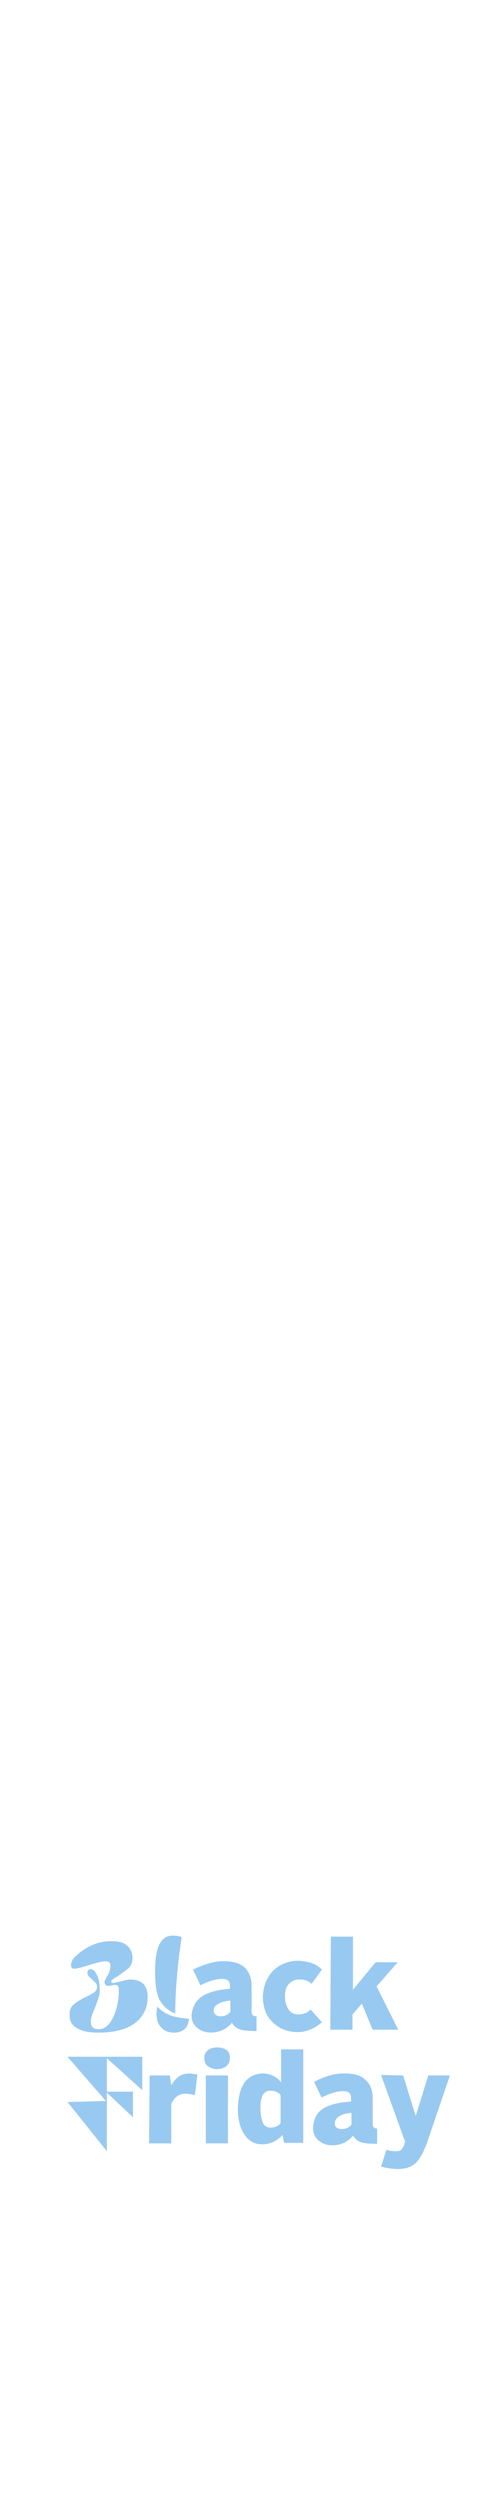 <?xml version="1.0" encoding="UTF-8"?>
<svg id="intro-svg" xmlns="http://www.w3.org/2000/svg" viewBox="0 0 120 600">
  <g id="rotation1">
    <g id="rotation0">
      <g id="center-logo">
        <g id="friday-center">
          <path id="friday" d="M25.41,504.25l-9.21-10.63h17.95v8.03l-8.5-7.68v8.03h6.26v6.14l-6.26-5.91v14.06l-9.45-11.81,9.21-.24h0Zm10.51-6.14h4.84l.35,2.36c.59-1.06,1.3-1.77,2.01-2.24,.83-.47,1.54-.59,2.48-.59,.24,0,.83,.12,1.77,.24l-.59,4.96c-.95-.24-1.65-.35-2.36-.35-1.42,0-2.6,.83-3.31,2.48v9.45h-5.32l.12-16.3h0Zm13.94-6.02c.59-.47,1.3-.71,2.24-.71s1.65,.24,2.24,.59c.59,.47,.83,1.06,.83,1.89s-.24,1.54-.83,2.01c-.59,.47-1.3,.71-2.24,.71s-1.65-.24-2.24-.71-.83-1.18-.83-2.01c0-.71,.24-1.3,.83-1.77h0Zm-.47,6.02h5.32v16.3h-5.32v-16.3Zm9.33,1.65c1.06-1.42,2.6-2.13,4.49-2.13,.83,0,1.65,.24,2.36,.59,.83,.35,1.42,.95,1.89,1.54v-7.91h5.32v22.44h-4.61l-.35-1.89c-1.3,1.42-2.95,2.24-4.84,2.24-1.77,0-3.19-.71-4.25-2.24-1.06-1.54-1.65-3.66-1.65-6.38,.12-2.72,.59-4.84,1.65-6.26h0Zm4.37,9.69c.35,.83,1.06,1.18,1.77,1.18,1.06,0,1.89-.35,2.48-1.06v-6.73c-.59-.83-1.54-1.06-2.48-1.06-1.65,0-2.36,1.42-2.36,4.25,0,1.42,.24,2.6,.59,3.43h0Zm14.18-3.19c1.42-1.06,3.78-1.65,6.97-1.89v-.95c0-1.06-.59-1.54-1.89-1.54-.71,0-1.42,.12-2.24,.35-.83,.24-1.77,.59-2.95,1.18l-1.77-3.78c2.48-1.3,4.84-2.01,7.21-2.01s4.13,.47,5.2,1.65c1.18,1.06,1.65,2.48,1.65,4.37v6.26c0,.59,.35,.95,1.06,.95v3.66c-1.77,0-3.07-.12-3.78-.35-.83-.24-1.54-.83-2.01-1.65-.59,.83-1.3,1.3-2.13,1.77-.83,.35-1.77,.59-2.72,.59-1.42,0-2.48-.35-3.43-1.18-.95-.83-1.3-1.77-1.3-3.07,.12-1.89,.71-3.31,2.13-4.37h0Zm3.54,4.37c.24,.24,.71,.35,1.18,.35,.95,0,1.77-.35,2.36-1.06v-2.84c-1.18,.12-2.24,.35-2.95,.83s-1.06,1.06-1.06,1.77c0,.35,.12,.71,.47,.95h0Zm15.95-12.52l2.95,9.57h.12l2.95-9.57h5.2l-5.43,15.95c-.95,2.6-1.89,4.37-2.95,5.2-1.06,.95-2.48,1.3-4.13,1.3-1.3,0-2.72-.24-4.02-.59l1.3-4.02c.71,.24,1.54,.35,2.36,.35,.47,0,.95-.12,1.18-.35s.47-.59,.71-1.18l.24-.71-5.79-16.06,5.32,.12h0Z" style="fill: #98c9f1;"/>
          <circle id="rotation-bounds" cx="63.8" cy="489.95" r="111.98" style="fill: none;"/>
        </g>
        <g id="black-center">
          <path id="black" d="M18.32,486.65c1.18,.83,2.95,1.18,5.32,1.18,3.9,0,6.85-.83,8.86-2.36,2.01-1.65,2.95-3.66,2.95-6.26,0-1.3-.35-2.36-1.06-3.07s-1.77-1.06-3.07-1.06c-.47,0-.95,.12-1.54,.24-.47,.12-.83,.24-1.06,.24-.83,.24-1.3,.35-1.65,.35-.24,0-.35-.12-.35-.35s.12-.35,.47-.59c.24-.24,.59-.47,.95-.59,1.18-.83,2.01-1.42,2.72-2.01,.59-.59,.95-1.42,.95-2.48,0-1.18-.47-2.24-1.3-2.95s-2.01-1.06-3.78-1.06-3.31,.35-4.84,1.06c-1.54,.71-2.6,1.54-3.54,2.36s-1.3,1.65-1.3,2.36c0,.59,.24,.83,.83,.83,.35,0,1.54-.24,3.31-.83,2.01-.59,3.31-.95,4.13-.95s1.18,.35,1.18,1.06c0,.83-.24,1.65-.83,2.6-.35,.59-.59,1.06-.59,1.3,0,.59,.35,.95,.95,.95,.35,0,.59-.12,.83-.12,.24-.12,.47-.12,.83-.12,.47,0,.83,.35,.83,1.18,0,2.48-.47,4.61-1.3,6.5-.95,1.89-2.01,2.95-3.54,2.95-1.3,0-1.89-.59-1.89-1.89,0-.47,.12-.95,.35-1.65,.24-.59,.47-1.18,.71-1.77,.35-.83,.59-1.65,.83-2.36,.24-.59,.24-1.3,.24-2.01,0-1.42-.24-2.48-.71-3.43s-.95-1.3-1.42-1.3c-.24,0-.47,.12-.59,.24s-.24,.35-.24,.59c0,.47,.35,1.06,1.06,1.54l.95,.95c.24,.24,.35,.59,.35,.95,0,.47-.24,.83-.59,1.18s-1.06,.71-2.01,1.18c-1.3,.59-2.24,1.18-2.95,1.77s-1.06,1.3-1.06,2.36c-.12,1.54,.47,2.6,1.65,3.31h0Zm23.27-22.09c.83,0,1.42,.12,2.01,.35-1.06,6.97-1.54,13.23-1.54,18.31-1.65-.59-2.83-1.65-3.66-3.07-.83-1.42-1.18-3.78-1.18-7.09,0-5.79,1.42-8.62,4.37-8.51h0Zm-.35,19.25c1.18,.35,2.6,.59,4.13,.71-.12,.95-.35,1.77-.95,2.36s-1.54,.95-2.6,.95c-1.3,0-2.36-.35-3.07-1.18-.83-.83-1.18-1.89-1.18-3.43,0-.71,.12-1.18,.12-1.65,1.06,1.06,2.24,1.77,3.54,2.24h0Zm6.97-4.49c1.42-1.06,3.78-1.77,6.97-2.01v-.83c0-1.06-.59-1.54-1.89-1.54-.71,0-1.42,.12-2.24,.35-.83,.24-1.77,.59-2.95,1.18l-1.77-3.78c2.72-1.3,5.2-2.01,7.21-2.01,2.36,0,4.02,.47,5.2,1.54,1.06,1.06,1.65,2.48,1.65,4.49v6.14c0,.71,.35,1.06,1.18,1.06v3.54c-1.77,0-3.19-.12-3.9-.35-.83-.24-1.54-.83-2.01-1.65-.71,.83-1.42,1.42-2.24,1.77s-1.65,.59-2.72,.59c-1.42,0-2.48-.35-3.43-1.18-.95-.83-1.3-1.77-1.3-3.07,.24-1.89,.95-3.19,2.24-4.25h0Zm3.54,4.25c.35,.24,.71,.35,1.18,.35,.95,0,1.77-.35,2.36-1.06v-2.72c-1.18,.12-2.24,.35-2.95,.83-.83,.47-1.06,.95-1.06,1.65,0,.35,.12,.59,.47,.95h0Zm13.82-10.63c1.65-1.54,3.66-2.36,6.02-2.36,.95,0,1.89,.24,2.95,.47,1.06,.35,1.89,.83,2.72,1.65l-2.48,3.43c-.83-.83-1.89-1.06-3.07-1.06-.83,0-1.65,.35-2.36,1.06s-.95,1.77-.95,3.07,.35,2.36,.95,3.19,1.42,1.06,2.36,1.06c1.06,0,2.01-.35,2.83-1.18l2.72,3.07c-1.77,1.54-3.78,2.36-5.79,2.36-2.48,0-4.49-.83-6.02-2.36-1.65-1.54-2.36-3.66-2.36-6.26,.12-2.48,.95-4.49,2.48-6.14h0Zm13.82-8.15h5.32v12.76l5.43-6.61h5.32l-5.08,5.79,5.2,10.4h-6.14l-2.6-6.26-2.24,2.6v3.66h-5.32l.12-22.33h0Z" style="fill: #98c9f1;"/>
          <circle id="rotation-bounds-2" cx="63.8" cy="489.95" r="111.98" style="fill: none;"/>
        </g>
      </g>
    </g>
  </g>
</svg>